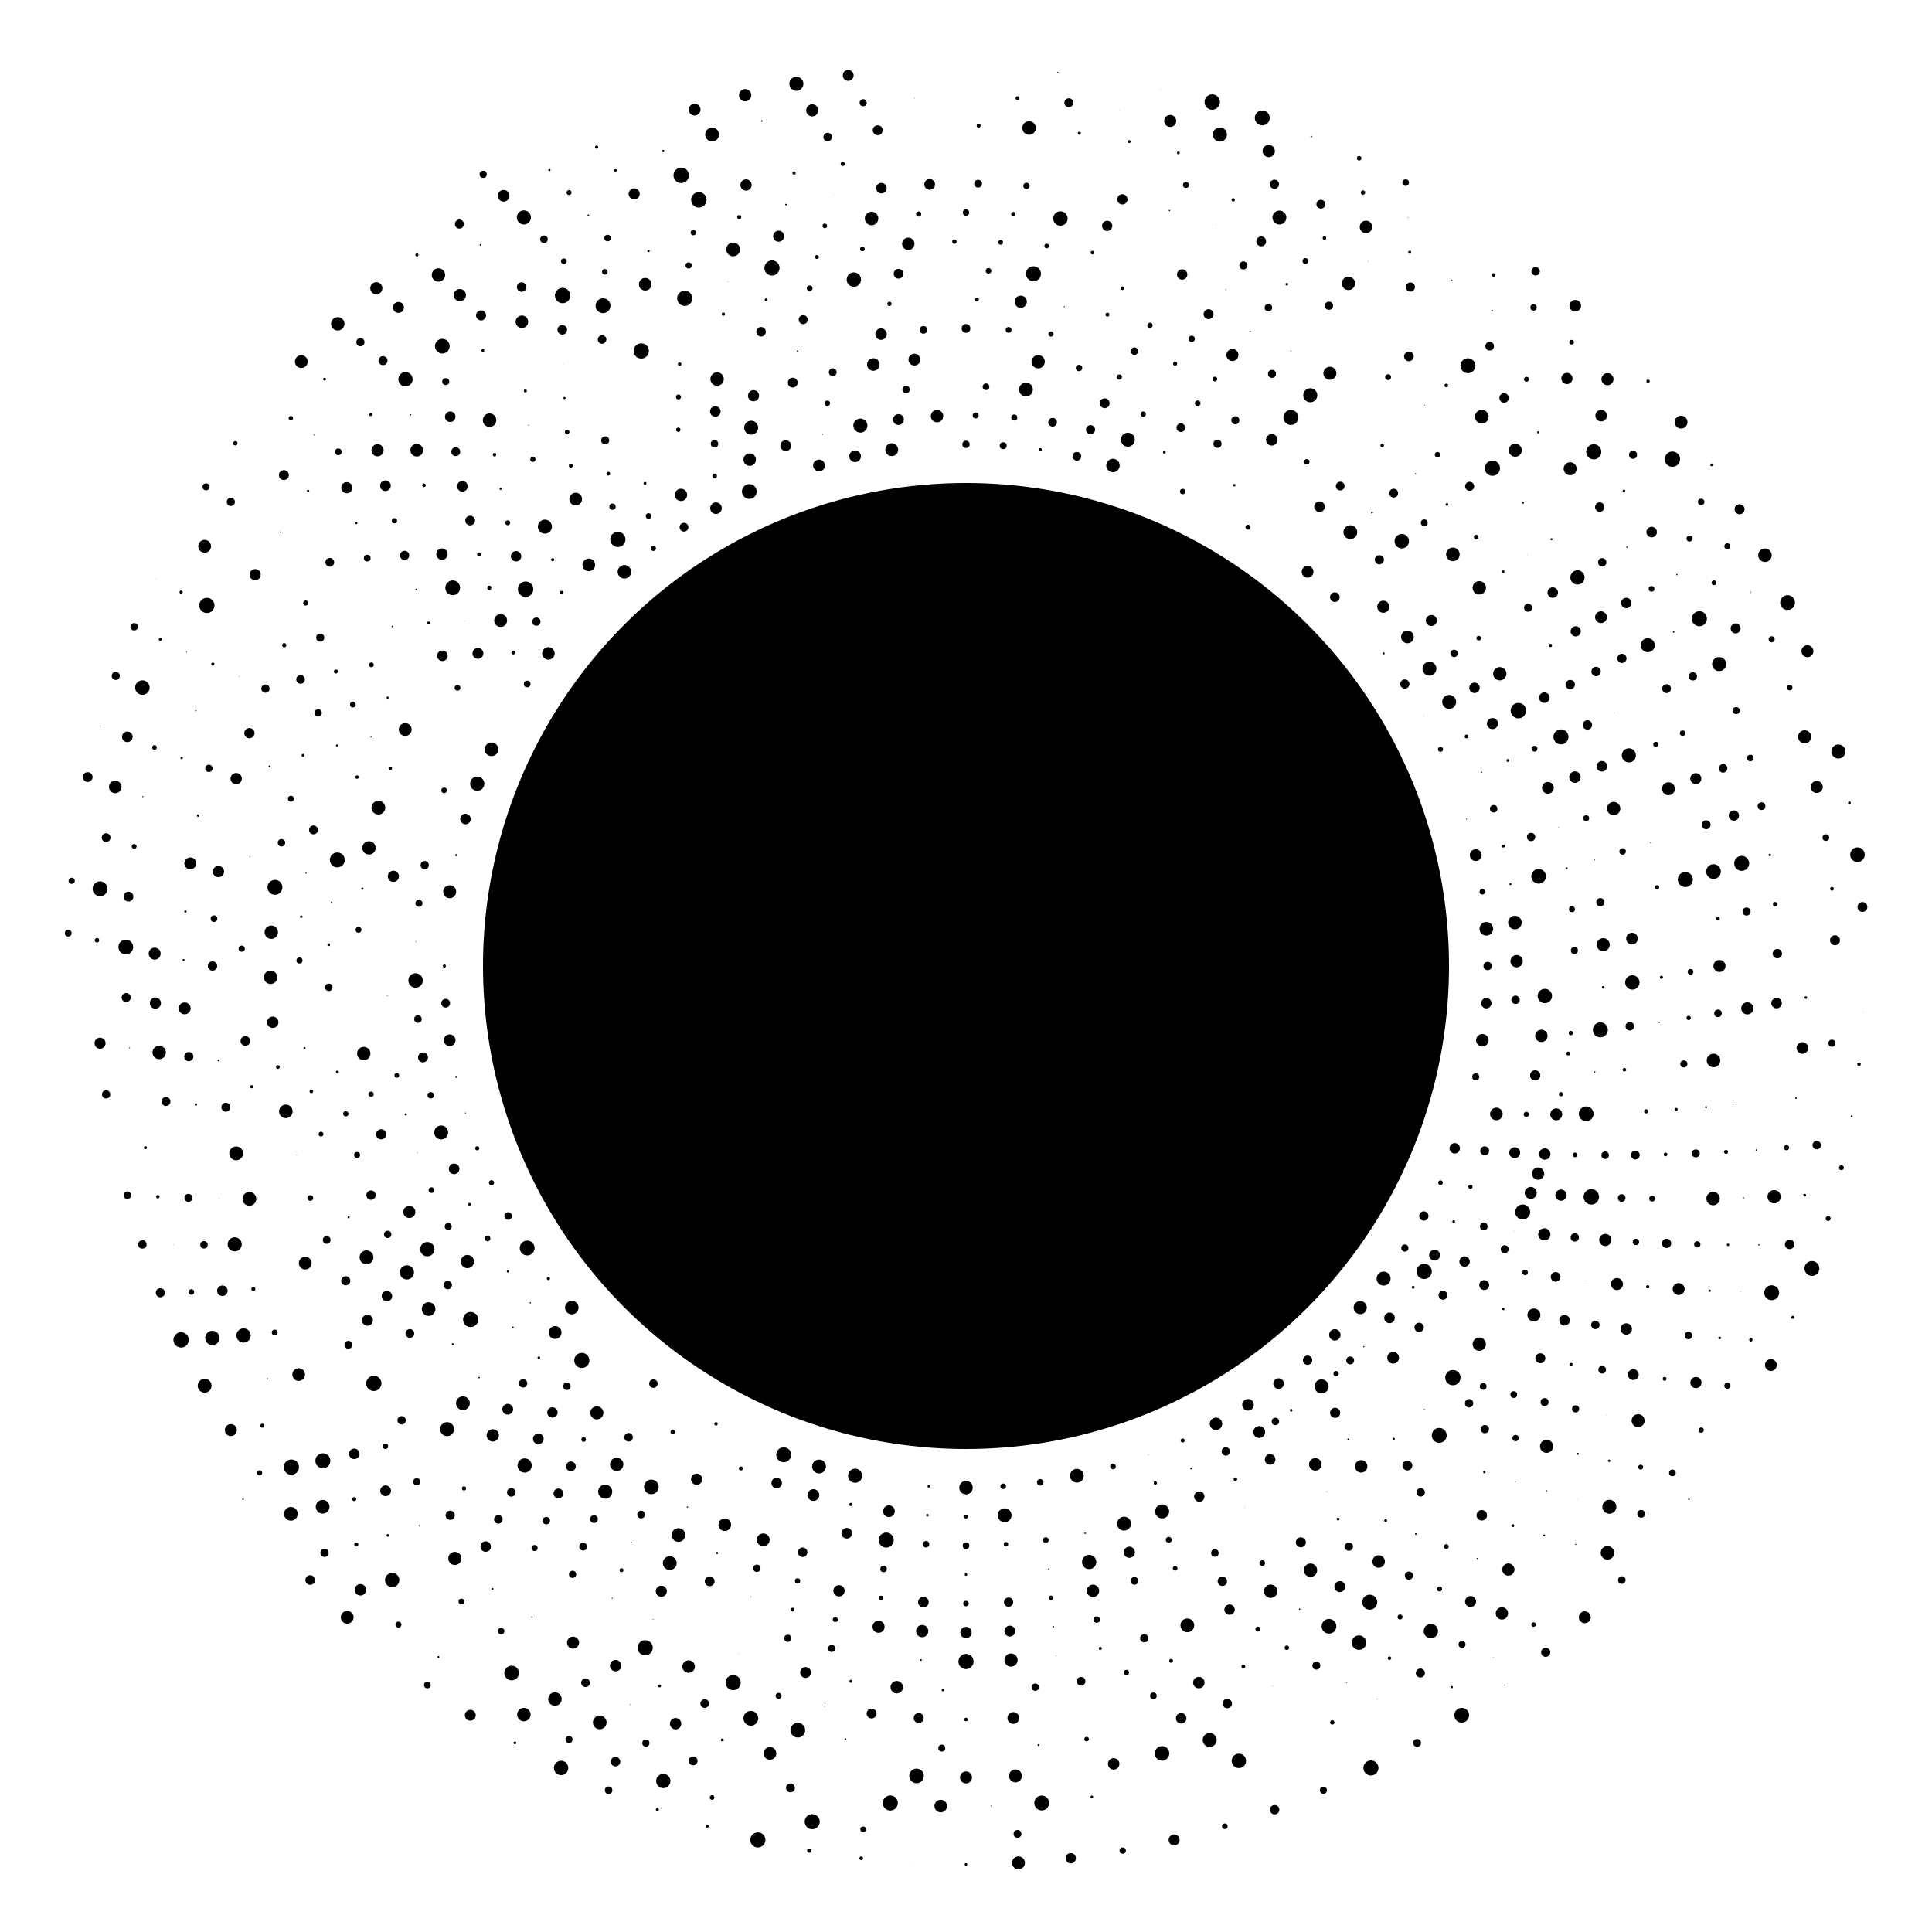 <svg width="100%" height="100%" viewBox="0 0 100 100" version="1.1" xmlns="http://www.w3.org/2000/svg" id="decent-logo-svg">
       <defs>
         <style type="text/css">
           @import url("https://fonts.googleapis.com/css?family=Dosis:400,700")
         </style>
         <style type="text/css">
           #text text {
             font-family: 'Dosis'
           }
         </style>
       </defs>
       <g id="svg-content"><circle cx="50" cy="50" r="25" id="shape"></circle><g textAlign="center" fill="undefined" style="text-anchor: middle; stroke-width: 0;" stroke="rgba(0,0,0,0)" id="halftones"><circle cx="50" cy="77" r="0.35"></circle><circle cx="51.926" cy="76.931" r="0.096"></circle><circle cx="53.843" cy="76.725" r="0.168"></circle><circle cx="59.436" cy="75.298" r="0.016"></circle><circle cx="62.94" cy="73.697" r="0.322"></circle><circle cx="64.597" cy="72.714" r="0.3"></circle><circle cx="66.18" cy="71.615" r="0.275"></circle><circle cx="67.681" cy="70.405" r="0.241"></circle><circle cx="69.092" cy="69.092" r="0.296"></circle><circle cx="70.405" cy="67.681" r="0.341"></circle><circle cx="71.615" cy="66.18" r="0.363"></circle><circle cx="72.714" cy="64.597" r="0.186"></circle><circle cx="73.697" cy="62.94" r="0.241"></circle><circle cx="74.56" cy="61.216" r="0.119"></circle><circle cx="75.298" cy="59.436" r="0.27"></circle><circle cx="76.383" cy="55.739" r="0.183"></circle><circle cx="76.725" cy="53.843" r="0.324"></circle><circle cx="76.931" cy="51.926" r="0.268"></circle><circle cx="77" cy="50" r="0.216"></circle><circle cx="76.931" cy="48.074" r="0.353"></circle><circle cx="76.725" cy="46.157" r="0.144"></circle><circle cx="76.383" cy="44.261" r="0.305"></circle><circle cx="75.906" cy="42.393" r="0.025"></circle><circle cx="74.56" cy="38.784" r="0.131"></circle><circle cx="73.697" cy="37.06" r="0.011"></circle><circle cx="72.714" cy="35.403" r="0.238"></circle><circle cx="71.615" cy="33.82" r="0.056"></circle><circle cx="69.092" cy="30.908" r="0.251"></circle><circle cx="67.681" cy="29.595" r="0.305"></circle><circle cx="64.597" cy="27.286" r="0.129"></circle><circle cx="61.216" cy="25.44" r="0.141"></circle><circle cx="57.607" cy="24.094" r="0.348"></circle><circle cx="55.739" cy="23.617" r="0.226"></circle><circle cx="53.843" cy="23.275" r="0.081"></circle><circle cx="51.926" cy="23.069" r="0.18"></circle><circle cx="50" cy="23" r="0.189"></circle><circle cx="46.157" cy="23.275" r="0.332"></circle><circle cx="44.261" cy="23.617" r="0.302"></circle><circle cx="42.393" cy="24.094" r="0.306"></circle><circle cx="38.784" cy="25.44" r="0.382"></circle><circle cx="37.06" cy="26.303" r="0.3"></circle><circle cx="35.403" cy="27.286" r="0.228"></circle><circle cx="33.82" cy="28.385" r="0.132"></circle><circle cx="32.319" cy="29.595" r="0.35"></circle><circle cx="28.385" cy="33.82" r="0.323"></circle><circle cx="27.286" cy="35.403" r="0.173"></circle><circle cx="25.44" cy="38.784" r="0.353"></circle><circle cx="24.702" cy="40.564" r="0.368"></circle><circle cx="24.094" cy="42.393" r="0.271"></circle><circle cx="23.617" cy="44.261" r="0.056"></circle><circle cx="23.275" cy="46.157" r="0.336"></circle><circle cx="23" cy="50" r="0.079"></circle><circle cx="23.069" cy="51.926" r="0.227"></circle><circle cx="23.275" cy="53.843" r="0.302"></circle><circle cx="23.617" cy="55.739" r="0.052"></circle><circle cx="24.094" cy="57.607" r="0.027"></circle><circle cx="24.702" cy="59.436" r="0.107"></circle><circle cx="25.44" cy="61.216" r="0.132"></circle><circle cx="26.303" cy="62.94" r="0.195"></circle><circle cx="27.286" cy="64.597" r="0.385"></circle><circle cx="28.385" cy="66.18" r="0.082"></circle><circle cx="29.595" cy="67.681" r="0.35"></circle><circle cx="30.908" cy="69.092" r="0.007"></circle><circle cx="33.82" cy="71.615" r="0.22"></circle><circle cx="37.06" cy="73.697" r="0.087"></circle><circle cx="40.564" cy="75.298" r="0.386"></circle><circle cx="42.393" cy="75.906" r="0.358"></circle><circle cx="44.261" cy="76.383" r="0.366"></circle><circle cx="48.074" cy="76.931" r="0.066"></circle><circle cx="50" cy="77" r="0.035"></circle><circle cx="51.926" cy="76.931" r="0.144"></circle><circle cx="53.843" cy="76.725" r="0.064"></circle><circle cx="55.739" cy="76.383" r="0.356"></circle><circle cx="57.607" cy="75.906" r="0.144"></circle><circle cx="61.216" cy="74.56" r="0.105"></circle><circle cx="62.94" cy="73.697" r="0.072"></circle><circle cx="64.597" cy="72.714" r="0.037"></circle><circle cx="66.015" cy="73.575" r="0.192"></circle><circle cx="67.629" cy="72.393" r="0.004"></circle><circle cx="69.157" cy="71.101" r="0.137"></circle><circle cx="70.59" cy="69.706" r="0.032"></circle><circle cx="71.921" cy="68.213" r="0.275"></circle><circle cx="73.145" cy="66.63" r="0.073"></circle><circle cx="74.254" cy="64.966" r="0.28"></circle><circle cx="75.244" cy="63.228" r="0.072"></circle><circle cx="76.11" cy="61.424" r="0.111"></circle><circle cx="76.847" cy="59.565" r="0.231"></circle><circle cx="77.452" cy="57.658" r="0.326"></circle><circle cx="78.446" cy="51.75" r="0.217"></circle><circle cx="78.499" cy="49.75" r="0.32"></circle><circle cx="78.411" cy="47.751" r="0.352"></circle><circle cx="78.183" cy="45.764" r="0.049"></circle><circle cx="77.817" cy="43.798" r="0.073"></circle><circle cx="77.313" cy="41.862" r="0.192"></circle><circle cx="76.675" cy="39.966" r="0.038"></circle><circle cx="75.906" cy="38.119" r="0.097"></circle><circle cx="75.008" cy="36.331" r="0.361"></circle><circle cx="73.988" cy="34.611" r="0.36"></circle><circle cx="72.849" cy="32.966" r="0.329"></circle><circle cx="71.598" cy="31.405" r="0.313"></circle><circle cx="63.888" cy="25.113" r="0.064"></circle><circle cx="60.268" cy="23.414" r="0.071"></circle><circle cx="58.378" cy="22.759" r="0.361"></circle><circle cx="56.446" cy="22.239" r="0.236"></circle><circle cx="54.483" cy="21.855" r="0.226"></circle><circle cx="52.498" cy="21.61" r="0.157"></circle><circle cx="50.5" cy="21.504" r="0.154"></circle><circle cx="48.5" cy="21.539" r="0.321"></circle><circle cx="46.507" cy="21.715" r="0.281"></circle><circle cx="44.532" cy="22.029" r="0.365"></circle><circle cx="42.583" cy="22.482" r="0.023"></circle><circle cx="40.671" cy="23.07" r="0.281"></circle><circle cx="38.805" cy="23.791" r="0.323"></circle><circle cx="36.994" cy="24.64" r="0.118"></circle><circle cx="35.248" cy="25.615" r="0.319"></circle><circle cx="33.573" cy="26.71" r="0.149"></circle><circle cx="31.98" cy="27.92" r="0.393"></circle><circle cx="30.476" cy="29.238" r="0.328"></circle><circle cx="29.068" cy="30.659" r="0.079"></circle><circle cx="27.762" cy="32.175" r="0.213"></circle><circle cx="26.567" cy="33.779" r="0.096"></circle><circle cx="25.487" cy="35.462" r="0.001"></circle><circle cx="22.989" cy="40.908" r="0.145"></circle><circle cx="21.983" cy="44.778" r="0.213"></circle><circle cx="21.685" cy="46.756" r="0.181"></circle><circle cx="21.527" cy="48.75" r="0.02"></circle><circle cx="21.51" cy="50.75" r="0.374"></circle><circle cx="21.633" cy="52.747" r="0.195"></circle><circle cx="21.895" cy="54.73" r="0.258"></circle><circle cx="22.296" cy="56.69" r="0.165"></circle><circle cx="22.834" cy="58.616" r="0.361"></circle><circle cx="23.505" cy="60.501" r="0.275"></circle><circle cx="24.307" cy="62.333" r="0.071"></circle><circle cx="25.235" cy="64.105" r="0.145"></circle><circle cx="26.286" cy="65.808" r="0.057"></circle><circle cx="27.453" cy="67.432" r="0.033"></circle><circle cx="28.731" cy="68.971" r="0.332"></circle><circle cx="30.114" cy="70.416" r="0.392"></circle><circle cx="34.822" cy="74.122" r="0.117"></circle><circle cx="36.551" cy="75.127" r="0.005"></circle><circle cx="38.347" cy="76.009" r="0.105"></circle><circle cx="40.2" cy="76.762" r="0.271"></circle><circle cx="42.102" cy="77.384" r="0.304"></circle><circle cx="44.042" cy="77.87" r="0.083"></circle><circle cx="46.012" cy="78.22" r="0.304"></circle><circle cx="48.001" cy="78.43" r="0.065"></circle><circle cx="50" cy="78.5" r="0.102"></circle><circle cx="51.999" cy="78.43" r="0.359"></circle><circle cx="59.8" cy="76.762" r="0.086"></circle><circle cx="61.653" cy="76.009" r="0.046"></circle><circle cx="63.449" cy="75.127" r="0.217"></circle><circle cx="65.178" cy="74.122" r="0.307"></circle><circle cx="66.833" cy="72.998" r="0.068"></circle><circle cx="68.404" cy="71.761" r="0.365"></circle><circle cx="69.886" cy="70.416" r="0.203"></circle><circle cx="73.714" cy="65.808" r="0.395"></circle><circle cx="74.69" cy="67.042" r="0.231"></circle><circle cx="75.806" cy="65.298" r="0.21"></circle><circle cx="76.8" cy="63.481" r="0.198"></circle><circle cx="78.401" cy="59.664" r="0.127"></circle><circle cx="79" cy="57.681" r="0.134"></circle><circle cx="79.461" cy="55.662" r="0.262"></circle><circle cx="79.781" cy="53.616" r="0.321"></circle><circle cx="79.96" cy="51.553" r="0.373"></circle><circle cx="79.639" cy="45.358" r="0.38"></circle><circle cx="79.248" cy="43.324" r="0.214"></circle><circle cx="78.05" cy="39.362" r="0.073"></circle><circle cx="77.25" cy="37.452" r="0.287"></circle><circle cx="76.319" cy="35.602" r="0.27"></circle><circle cx="75.263" cy="33.82" r="0.19"></circle><circle cx="74.087" cy="32.116" r="0.286"></circle><circle cx="71.395" cy="28.971" r="0.238"></circle><circle cx="69.894" cy="27.545" r="0.358"></circle><circle cx="68.297" cy="26.226" r="0.275"></circle><circle cx="63.017" cy="22.971" r="0.21"></circle><circle cx="61.121" cy="22.137" r="0.225"></circle><circle cx="59.172" cy="21.436" r="0.138"></circle><circle cx="57.179" cy="20.872" r="0.255"></circle><circle cx="53.102" cy="20.161" r="0.359"></circle><circle cx="51.035" cy="20.018" r="0.173"></circle><circle cx="46.898" cy="20.161" r="0.19"></circle><circle cx="42.821" cy="20.872" r="0.142"></circle><circle cx="38.879" cy="22.137" r="0.361"></circle><circle cx="36.983" cy="22.971" r="0.193"></circle><circle cx="33.387" cy="25.02" r="0.076"></circle><circle cx="31.703" cy="26.226" r="0.164"></circle><circle cx="28.605" cy="28.971" r="0.08"></circle><circle cx="27.205" cy="30.497" r="0.399"></circle><circle cx="25.913" cy="32.116" r="0.334"></circle><circle cx="24.737" cy="33.82" r="0.281"></circle><circle cx="23.681" cy="35.602" r="0.148"></circle><circle cx="20.361" cy="45.358" r="0.29"></circle><circle cx="20.04" cy="51.553" r="0.02"></circle><circle cx="20.539" cy="55.662" r="0.122"></circle><circle cx="21" cy="57.681" r="0.058"></circle><circle cx="21.599" cy="59.664" r="0.017"></circle><circle cx="22.333" cy="61.6" r="0.148"></circle><circle cx="23.2" cy="63.481" r="0.181"></circle><circle cx="24.194" cy="65.298" r="0.343"></circle><circle cx="26.545" cy="68.705" r="0.045"></circle><circle cx="27.891" cy="70.278" r="0.069"></circle><circle cx="29.343" cy="71.755" r="0.192"></circle><circle cx="30.893" cy="73.129" r="0.339"></circle><circle cx="32.534" cy="74.392" r="0.222"></circle><circle cx="36.058" cy="76.564" r="0.289"></circle><circle cx="43.83" cy="79.359" r="0.276"></circle><circle cx="45.87" cy="79.714" r="0.39"></circle><circle cx="47.93" cy="79.929" r="0.167"></circle><circle cx="50" cy="80" r="0.172"></circle><circle cx="52.07" cy="79.929" r="0.116"></circle><circle cx="54.13" cy="79.714" r="0.147"></circle><circle cx="56.17" cy="79.359" r="0.038"></circle><circle cx="58.181" cy="78.863" r="0.359"></circle><circle cx="60.152" cy="78.23" r="0.364"></circle><circle cx="62.076" cy="77.462" r="0.267"></circle><circle cx="63.942" cy="76.564" r="0.093"></circle><circle cx="65.741" cy="75.539" r="0.275"></circle><circle cx="69.107" cy="73.129" r="0.263"></circle><circle cx="72.109" cy="70.278" r="0.304"></circle><circle cx="73.455" cy="68.705" r="0.242"></circle><circle cx="74.69" cy="67.042" r="0.163"></circle><circle cx="75.806" cy="65.298" r="0.27"></circle><circle cx="78.401" cy="59.664" r="0.282"></circle><circle cx="79.461" cy="55.662" r="0.252"></circle><circle cx="78.364" cy="63.702" r="0.009"></circle><circle cx="79.229" cy="61.745" r="0.311"></circle><circle cx="79.958" cy="59.734" r="0.294"></circle><circle cx="80.55" cy="57.678" r="0.309"></circle><circle cx="81.308" cy="53.47" r="0.113"></circle><circle cx="81.49" cy="49.198" r="0.182"></circle><circle cx="81.363" cy="47.062" r="0.155"></circle><circle cx="81.091" cy="44.94" r="0.047"></circle><circle cx="80.676" cy="42.842" r="0.023"></circle><circle cx="80.119" cy="40.776" r="0.305"></circle><circle cx="79.424" cy="38.753" r="0.15"></circle><circle cx="78.592" cy="36.782" r="0.4"></circle><circle cx="77.629" cy="34.872" r="0.344"></circle><circle cx="76.539" cy="33.031" r="0.12"></circle><circle cx="72.556" cy="28.012" r="0.373"></circle><circle cx="71.011" cy="26.531" r="0.049"></circle><circle cx="69.37" cy="25.159" r="0.226"></circle><circle cx="67.639" cy="23.902" r="0.14"></circle><circle cx="65.827" cy="22.765" r="0.299"></circle><circle cx="63.942" cy="21.753" r="0.207"></circle><circle cx="61.993" cy="20.872" r="0.145"></circle><circle cx="57.937" cy="19.516" r="0.134"></circle><circle cx="55.85" cy="19.048" r="0.167"></circle><circle cx="53.736" cy="18.722" r="0.344"></circle><circle cx="47.329" cy="18.613" r="0.306"></circle><circle cx="45.204" cy="18.867" r="0.325"></circle><circle cx="43.102" cy="19.264" r="0.2"></circle><circle cx="41.032" cy="19.804" r="0.254"></circle><circle cx="39.003" cy="20.482" r="0.289"></circle><circle cx="37.025" cy="21.296" r="0.273"></circle><circle cx="35.107" cy="22.243" r="0.113"></circle><circle cx="31.485" cy="24.516" r="0.098"></circle><circle cx="29.798" cy="25.831" r="0.33"></circle><circle cx="28.204" cy="27.258" r="0.364"></circle><circle cx="26.711" cy="28.79" r="0.27"></circle><circle cx="25.325" cy="30.42" r="0.107"></circle><circle cx="24.053" cy="32.14" r="0.014"></circle><circle cx="22.9" cy="33.942" r="0.273"></circle><circle cx="21.873" cy="35.819" r="0.004"></circle><circle cx="20.975" cy="37.76" r="0.333"></circle><circle cx="20.211" cy="39.759" r="0.084"></circle><circle cx="19.585" cy="41.804" r="0.357"></circle><circle cx="19.099" cy="43.887" r="0.345"></circle><circle cx="18.755" cy="45.999" r="0.058"></circle><circle cx="18.556" cy="48.129" r="0.151"></circle><circle cx="18.592" cy="52.405" r="0.005"></circle><circle cx="18.828" cy="54.531" r="0.346"></circle><circle cx="19.207" cy="56.636" r="0.137"></circle><circle cx="19.728" cy="58.711" r="0.264"></circle><circle cx="21.187" cy="62.731" r="0.313"></circle><circle cx="22.118" cy="64.657" r="0.371"></circle><circle cx="23.177" cy="66.516" r="0.217"></circle><circle cx="24.36" cy="68.298" r="0.392"></circle><circle cx="27.074" cy="71.602" r="0.217"></circle><circle cx="28.593" cy="73.108" r="0.269"></circle><circle cx="30.211" cy="74.508" r="0.122"></circle><circle cx="31.92" cy="75.795" r="0.345"></circle><circle cx="33.713" cy="76.962" r="0.379"></circle><circle cx="35.58" cy="78.006" r="0.034"></circle><circle cx="37.514" cy="78.92" r="0.327"></circle><circle cx="39.506" cy="79.701" r="0.332"></circle><circle cx="41.546" cy="80.344" r="0.245"></circle><circle cx="43.625" cy="80.848" r="0.004"></circle><circle cx="45.734" cy="81.21" r="0.169"></circle><circle cx="50" cy="81.5" r="0.066"></circle><circle cx="54.266" cy="81.21" r="0.027"></circle><circle cx="56.375" cy="80.848" r="0.37"></circle><circle cx="58.454" cy="80.344" r="0.288"></circle><circle cx="60.494" cy="79.701" r="0.152"></circle><circle cx="64.42" cy="78.006" r="0.012"></circle><circle cx="68.08" cy="75.795" r="0.324"></circle><circle cx="69.789" cy="74.508" r="0.05"></circle><circle cx="76.823" cy="66.516" r="0.257"></circle><circle cx="77.882" cy="64.657" r="0.203"></circle><circle cx="78.813" cy="62.731" r="0.388"></circle><circle cx="79.61" cy="60.746" r="0.319"></circle><circle cx="80.793" cy="56.636" r="0.108"></circle><circle cx="81.172" cy="54.531" r="0.099"></circle><circle cx="78.939" cy="65.859" r="0.14"></circle><circle cx="79.934" cy="63.891" r="0.316"></circle><circle cx="80.795" cy="61.86" r="0.291"></circle><circle cx="81.518" cy="59.777" r="0.121"></circle><circle cx="82.101" cy="57.65" r="0.381"></circle><circle cx="82.54" cy="55.489" r="0.036"></circle><circle cx="82.834" cy="53.303" r="0.388"></circle><circle cx="82.982" cy="51.103" r="0.07"></circle><circle cx="82.982" cy="48.897" r="0.338"></circle><circle cx="82.834" cy="46.697" r="0.212"></circle><circle cx="82.54" cy="44.511" r="0.022"></circle><circle cx="82.101" cy="42.35" r="0.155"></circle><circle cx="81.518" cy="40.223" r="0.297"></circle><circle cx="80.795" cy="38.14" r="0.388"></circle><circle cx="79.934" cy="36.109" r="0.273"></circle><circle cx="76.567" cy="30.425" r="0.347"></circle><circle cx="75.201" cy="28.694" r="0.352"></circle><circle cx="73.721" cy="27.059" r="0.177"></circle><circle cx="72.136" cy="25.525" r="0.229"></circle><circle cx="66.817" cy="21.607" r="0.388"></circle><circle cx="62.883" cy="19.619" r="0.123"></circle><circle cx="60.825" cy="18.826" r="0.104"></circle><circle cx="58.718" cy="18.173" r="0.191"></circle><circle cx="54.398" cy="17.294" r="0.132"></circle><circle cx="52.204" cy="17.074" r="0.15"></circle><circle cx="50" cy="17" r="0.227"></circle><circle cx="47.796" cy="17.074" r="0.198"></circle><circle cx="45.602" cy="17.294" r="0.298"></circle><circle cx="43.427" cy="17.661" r="0.007"></circle><circle cx="41.282" cy="18.173" r="0.04"></circle><circle cx="37.117" cy="19.619" r="0.347"></circle><circle cx="35.117" cy="20.547" r="0.128"></circle><circle cx="31.324" cy="22.793" r="0.207"></circle><circle cx="29.548" cy="24.102" r="0.104"></circle><circle cx="26.279" cy="27.059" r="0.126"></circle><circle cx="24.799" cy="28.694" r="0.103"></circle><circle cx="23.433" cy="30.425" r="0.383"></circle><circle cx="22.185" cy="32.243" r="0.076"></circle><circle cx="21.061" cy="34.141" r="0.001"></circle><circle cx="20.066" cy="36.109" r="0.057"></circle><circle cx="19.205" cy="38.14" r="0.03"></circle><circle cx="18.482" cy="40.223" r="0.089"></circle><circle cx="17.46" cy="44.511" r="0.386"></circle><circle cx="17.166" cy="46.697" r="0.038"></circle><circle cx="17.018" cy="48.897" r="0.071"></circle><circle cx="17.018" cy="51.103" r="0.192"></circle><circle cx="17.46" cy="55.489" r="0.077"></circle><circle cx="17.899" cy="57.65" r="0.137"></circle><circle cx="18.482" cy="59.777" r="0.154"></circle><circle cx="19.205" cy="61.86" r="0.242"></circle><circle cx="20.066" cy="63.891" r="0.189"></circle><circle cx="21.061" cy="65.859" r="0.368"></circle><circle cx="22.185" cy="67.757" r="0.354"></circle><circle cx="23.433" cy="69.575" r="0.05"></circle><circle cx="24.799" cy="71.306" r="0.038"></circle><circle cx="26.279" cy="72.941" r="0.279"></circle><circle cx="27.864" cy="74.475" r="0.277"></circle><circle cx="29.548" cy="75.898" r="0.253"></circle><circle cx="31.324" cy="77.207" r="0.365"></circle><circle cx="33.183" cy="78.393" r="0.199"></circle><circle cx="35.117" cy="79.453" r="0.354"></circle><circle cx="37.117" cy="80.381" r="0.056"></circle><circle cx="39.175" cy="81.174" r="0.19"></circle><circle cx="41.282" cy="81.827" r="0.138"></circle><circle cx="43.427" cy="82.339" r="0.293"></circle><circle cx="45.602" cy="82.706" r="0.112"></circle><circle cx="47.796" cy="82.926" r="0.275"></circle><circle cx="50" cy="83" r="0.143"></circle><circle cx="52.204" cy="82.926" r="0.24"></circle><circle cx="54.398" cy="82.706" r="0.119"></circle><circle cx="56.573" cy="82.339" r="0.32"></circle><circle cx="58.718" cy="81.827" r="0.198"></circle><circle cx="60.825" cy="81.174" r="0.12"></circle><circle cx="62.883" cy="80.381" r="0.195"></circle><circle cx="68.676" cy="77.207" r="0.018"></circle><circle cx="70.452" cy="75.898" r="0.323"></circle><circle cx="72.136" cy="74.475" r="0.058"></circle><circle cx="73.721" cy="72.941" r="0.021"></circle><circle cx="75.201" cy="71.306" r="0.397"></circle><circle cx="76.567" cy="69.575" r="0.344"></circle><circle cx="77.815" cy="67.757" r="0.057"></circle><circle cx="78.939" cy="65.859" r="0.112"></circle><circle cx="79.934" cy="63.891" r="0.124"></circle><circle cx="81.518" cy="59.777" r="0.049"></circle><circle cx="76.77" cy="71.763" r="0.174"></circle><circle cx="79.394" cy="68.062" r="0.336"></circle><circle cx="80.518" cy="66.091" r="0.251"></circle><circle cx="81.51" cy="64.05" r="0.214"></circle><circle cx="82.365" cy="61.948" r="0.4"></circle><circle cx="83.081" cy="59.794" r="0.193"></circle><circle cx="84.08" cy="55.369" r="0.091"></circle><circle cx="84.359" cy="53.117" r="0.222"></circle><circle cx="84.49" cy="50.851" r="0.372"></circle><circle cx="84.471" cy="48.582" r="0.303"></circle><circle cx="83.987" cy="44.071" r="0.167"></circle><circle cx="83.523" cy="41.85" r="0.345"></circle><circle cx="82.915" cy="39.663" r="0.272"></circle><circle cx="82.164" cy="37.522" r="0.243"></circle><circle cx="81.274" cy="35.434" r="0.243"></circle><circle cx="80.249" cy="33.409" r="0.086"></circle><circle cx="79.093" cy="31.457" r="0.207"></circle><circle cx="77.811" cy="29.584" r="0.061"></circle><circle cx="76.408" cy="27.8" r="0.118"></circle><circle cx="74.892" cy="26.112" r="0.069"></circle><circle cx="73.267" cy="24.527" r="0.03"></circle><circle cx="71.542" cy="23.052" r="0.092"></circle><circle cx="67.82" cy="20.459" r="0.364"></circle><circle cx="65.839" cy="19.351" r="0.207"></circle><circle cx="63.79" cy="18.376" r="0.312"></circle><circle cx="61.681" cy="17.538" r="0.163"></circle><circle cx="59.522" cy="16.84" r="0.136"></circle><circle cx="57.321" cy="16.286" r="0.101"></circle><circle cx="55.089" cy="15.877" r="0.029"></circle><circle cx="52.834" cy="15.617" r="0.316"></circle><circle cx="50.567" cy="15.505" r="0.1"></circle><circle cx="46.037" cy="15.728" r="0.111"></circle><circle cx="41.574" cy="16.545" r="0.233"></circle><circle cx="39.393" cy="17.171" r="0.247"></circle><circle cx="35.177" cy="18.847" r="0.09"></circle><circle cx="31.218" cy="21.061" r="0.002"></circle><circle cx="29.356" cy="22.358" r="0.118"></circle><circle cx="27.583" cy="23.775" r="0.135"></circle><circle cx="25.908" cy="25.306" r="0.052"></circle><circle cx="24.336" cy="26.943" r="0.252"></circle><circle cx="22.876" cy="28.68" r="0.294"></circle><circle cx="21.533" cy="30.51" r="0.036"></circle><circle cx="20.313" cy="32.423" r="0.042"></circle><circle cx="19.222" cy="34.413" r="0.124"></circle><circle cx="18.264" cy="36.47" r="0.148"></circle><circle cx="17.443" cy="38.586" r="0.054"></circle><circle cx="16.227" cy="42.957" r="0.23"></circle><circle cx="15.837" cy="45.192" r="0.031"></circle><circle cx="15.594" cy="47.449" r="0.068"></circle><circle cx="15.501" cy="49.716" r="0.157"></circle><circle cx="15.762" cy="54.245" r="0.052"></circle><circle cx="16.115" cy="56.487" r="0.093"></circle><circle cx="16.615" cy="58.701" r="0.125"></circle><circle cx="17.259" cy="60.877" r="0.001"></circle><circle cx="18.045" cy="63.006" r="0.053"></circle><circle cx="18.97" cy="65.078" r="0.358"></circle><circle cx="20.028" cy="67.086" r="0.271"></circle><circle cx="21.216" cy="69.019" r="0.227"></circle><circle cx="22.529" cy="70.871" r="0.004"></circle><circle cx="23.96" cy="72.632" r="0.357"></circle><circle cx="25.505" cy="74.295" r="0.319"></circle><circle cx="27.155" cy="75.853" r="0.368"></circle><circle cx="28.904" cy="77.299" r="0.253"></circle><circle cx="30.744" cy="78.626" r="0.2"></circle><circle cx="32.668" cy="79.83" r="0.03"></circle><circle cx="34.667" cy="80.905" r="0.358"></circle><circle cx="36.732" cy="81.847" r="0.253"></circle><circle cx="38.854" cy="82.65" r="0.018"></circle><circle cx="41.025" cy="83.312" r="0.096"></circle><circle cx="43.235" cy="83.83" r="0.129"></circle><circle cx="45.473" cy="84.202" r="0.313"></circle><circle cx="47.732" cy="84.425" r="0.317"></circle><circle cx="50" cy="84.5" r="0.294"></circle><circle cx="52.268" cy="84.425" r="0.282"></circle><circle cx="54.527" cy="84.202" r="0.034"></circle><circle cx="56.765" cy="83.83" r="0.167"></circle><circle cx="63.268" cy="81.847" r="0.243"></circle><circle cx="65.333" cy="80.905" r="0.145"></circle><circle cx="67.332" cy="79.83" r="0.26"></circle><circle cx="69.256" cy="78.626" r="0.072"></circle><circle cx="72.845" cy="75.853" r="0.256"></circle><circle cx="74.495" cy="74.295" r="0.387"></circle><circle cx="76.04" cy="72.632" r="0.217"></circle><circle cx="63.642" cy="83.315" r="0.267"></circle><circle cx="65.77" cy="82.362" r="0.347"></circle><circle cx="67.831" cy="81.274" r="0.347"></circle><circle cx="69.818" cy="80.054" r="0.212"></circle><circle cx="71.722" cy="78.708" r="0.074"></circle><circle cx="73.535" cy="77.242" r="0.219"></circle><circle cx="76.857" cy="73.973" r="0.212"></circle><circle cx="78.352" cy="72.184" r="0.175"></circle><circle cx="79.729" cy="70.302" r="0.257"></circle><circle cx="80.981" cy="68.336" r="0.275"></circle><circle cx="82.103" cy="66.292" r="0.012"></circle><circle cx="83.09" cy="64.18" r="0.315"></circle><circle cx="83.938" cy="62.008" r="0.196"></circle><circle cx="84.644" cy="59.786" r="0.228"></circle><circle cx="85.205" cy="57.523" r="0.107"></circle><circle cx="85.882" cy="52.912" r="0.032"></circle><circle cx="85.995" cy="50.583" r="0.079"></circle><circle cx="85.769" cy="45.928" r="0.111"></circle><circle cx="85.43" cy="43.621" r="0.021"></circle><circle cx="84.309" cy="39.097" r="0.366"></circle><circle cx="83.532" cy="36.899" r="0.014"></circle><circle cx="82.613" cy="34.756" r="0.243"></circle><circle cx="81.558" cy="32.677" r="0.265"></circle><circle cx="80.371" cy="30.671" r="0.272"></circle><circle cx="79.056" cy="28.746" r="0.011"></circle><circle cx="76.067" cy="25.17" r="0.234"></circle><circle cx="74.405" cy="23.535" r="0.141"></circle><circle cx="72.64" cy="22.011" r="0.002"></circle><circle cx="68.835" cy="19.32" r="0.337"></circle><circle cx="66.809" cy="18.165" r="0.023"></circle><circle cx="64.713" cy="17.144" r="0.026"></circle><circle cx="62.556" cy="16.261" r="0.258"></circle><circle cx="58.092" cy="14.921" r="0.092"></circle><circle cx="53.492" cy="14.17" r="0.388"></circle><circle cx="51.166" cy="14.019" r="0.146"></circle><circle cx="46.508" cy="14.17" r="0.251"></circle><circle cx="44.196" cy="14.471" r="0.372"></circle><circle cx="41.908" cy="14.921" r="0.146"></circle><circle cx="39.654" cy="15.519" r="0.073"></circle><circle cx="37.444" cy="16.261" r="0.083"></circle><circle cx="33.191" cy="18.165" r="0.395"></circle><circle cx="29.219" cy="20.604" r="0.057"></circle><circle cx="27.36" cy="22.011" r="0.022"></circle><circle cx="25.595" cy="23.535" r="0.088"></circle><circle cx="23.933" cy="25.17" r="0.275"></circle><circle cx="20.944" cy="28.746" r="0.239"></circle><circle cx="19.629" cy="30.671" r="0.002"></circle><circle cx="17.387" cy="34.756" r="0.105"></circle><circle cx="16.468" cy="36.899" r="0.189"></circle><circle cx="15.691" cy="39.097" r="0.079"></circle><circle cx="15.057" cy="41.341" r="0.153"></circle><circle cx="14.57" cy="43.621" r="0.192"></circle><circle cx="14.231" cy="45.928" r="0.386"></circle><circle cx="14.042" cy="48.252" r="0.347"></circle><circle cx="14.005" cy="50.583" r="0.347"></circle><circle cx="14.118" cy="52.912" r="0.294"></circle><circle cx="14.382" cy="55.228" r="0.097"></circle><circle cx="14.795" cy="57.523" r="0.351"></circle><circle cx="15.356" cy="59.786" r="0.015"></circle><circle cx="16.062" cy="62.008" r="0.147"></circle><circle cx="16.91" cy="64.18" r="0.2"></circle><circle cx="17.897" cy="66.292" r="0.236"></circle><circle cx="19.019" cy="68.336" r="0.284"></circle><circle cx="23.143" cy="73.973" r="0.363"></circle><circle cx="26.465" cy="77.242" r="0.223"></circle><circle cx="28.278" cy="78.708" r="0.192"></circle><circle cx="30.182" cy="80.054" r="0.2"></circle><circle cx="32.169" cy="81.274" r="0.102"></circle><circle cx="34.23" cy="82.362" r="0.288"></circle><circle cx="40.776" cy="84.798" r="0.186"></circle><circle cx="43.048" cy="85.322" r="0.184"></circle><circle cx="47.67" cy="85.925" r="0.044"></circle><circle cx="50" cy="86" r="0.392"></circle><circle cx="52.33" cy="85.925" r="0.341"></circle><circle cx="54.651" cy="85.698" r="0.017"></circle><circle cx="56.952" cy="85.322" r="0.08"></circle><circle cx="59.224" cy="84.798" r="0.21"></circle><circle cx="61.457" cy="84.128" r="0.356"></circle><circle cx="63.642" cy="83.315" r="0.249"></circle><circle cx="41.697" cy="86.569" r="0.281"></circle><circle cx="44.045" cy="87.024" r="0.077"></circle><circle cx="46.417" cy="87.328" r="0.323"></circle><circle cx="48.804" cy="87.481" r="0.063"></circle><circle cx="51.196" cy="87.481" r="0.004"></circle><circle cx="53.583" cy="87.328" r="0.189"></circle><circle cx="55.955" cy="87.024" r="0.226"></circle><circle cx="58.303" cy="86.569" r="0.139"></circle><circle cx="60.617" cy="85.966" r="0.1"></circle><circle cx="62.888" cy="85.216" r="0.005"></circle><circle cx="65.107" cy="84.323" r="0.126"></circle><circle cx="67.264" cy="83.29" r="0.036"></circle><circle cx="69.351" cy="82.122" r="0.284"></circle><circle cx="71.359" cy="80.823" r="0.325"></circle><circle cx="73.281" cy="79.398" r="0.042"></circle><circle cx="76.832" cy="76.197" r="0.062"></circle><circle cx="78.447" cy="74.434" r="0.164"></circle><circle cx="79.947" cy="72.571" r="0.206"></circle><circle cx="81.325" cy="70.616" r="0.075"></circle><circle cx="82.575" cy="68.577" r="0.219"></circle><circle cx="83.693" cy="66.463" r="0.312"></circle><circle cx="84.674" cy="64.282" r="0.164"></circle><circle cx="85.514" cy="62.042" r="0.152"></circle><circle cx="86.209" cy="59.754" r="0.094"></circle><circle cx="86.757" cy="57.426" r="0.082"></circle><circle cx="87.156" cy="55.068" r="0.184"></circle><circle cx="87.403" cy="52.689" r="0.112"></circle><circle cx="87.499" cy="50.299" r="0.147"></circle><circle cx="87.232" cy="45.526" r="0.389"></circle><circle cx="86.36" cy="40.825" r="0.334"></circle><circle cx="85.701" cy="38.526" r="0.131"></circle><circle cx="83.951" cy="34.077" r="0.238"></circle><circle cx="82.867" cy="31.945" r="0.306"></circle><circle cx="81.649" cy="29.886" r="0.369"></circle><circle cx="80.303" cy="27.91" r="0.054"></circle><circle cx="78.833" cy="26.023" r="0.047"></circle><circle cx="77.246" cy="24.234" r="0.394"></circle><circle cx="73.746" cy="20.977" r="0.02"></circle><circle cx="71.848" cy="19.522" r="0.152"></circle><circle cx="65.652" cy="15.923" r="0.194"></circle><circle cx="63.448" cy="14.994" r="0.022"></circle><circle cx="61.189" cy="14.208" r="0.268"></circle><circle cx="58.885" cy="13.568" r="0.005"></circle><circle cx="56.545" cy="13.075" r="0.093"></circle><circle cx="54.177" cy="12.733" r="0.12"></circle><circle cx="51.793" cy="12.543" r="0.123"></circle><circle cx="49.402" cy="12.505" r="0.116"></circle><circle cx="47.013" cy="12.619" r="0.321"></circle><circle cx="44.636" cy="12.886" r="0.121"></circle><circle cx="42.281" cy="13.303" r="0.102"></circle><circle cx="39.958" cy="13.87" r="0.392"></circle><circle cx="37.675" cy="14.583" r="0.015"></circle><circle cx="35.442" cy="15.441" r="0.393"></circle><circle cx="31.164" cy="17.574" r="0.222"></circle><circle cx="29.135" cy="18.841" r="0.009"></circle><circle cx="27.191" cy="20.234" r="0.078"></circle><circle cx="25.34" cy="21.749" r="0.35"></circle><circle cx="23.589" cy="23.378" r="0.23"></circle><circle cx="21.946" cy="25.116" r="0.092"></circle><circle cx="20.417" cy="26.955" r="0.137"></circle><circle cx="19.008" cy="28.887" r="0.174"></circle><circle cx="16.574" cy="33.002" r="0.209"></circle><circle cx="15.558" cy="35.167" r="0.224"></circle><circle cx="13.951" cy="39.67" r="0.049"></circle><circle cx="12.93" cy="44.341" r="0.019"></circle><circle cx="12.511" cy="49.103" r="0.161"></circle><circle cx="12.701" cy="53.88" r="0.251"></circle><circle cx="13.024" cy="56.25" r="0.081"></circle><circle cx="14.12" cy="60.904" r="0.005"></circle><circle cx="15.799" cy="65.38" r="0.33"></circle><circle cx="16.849" cy="67.529" r="0.004"></circle><circle cx="18.034" cy="69.606" r="0.203"></circle><circle cx="19.349" cy="71.604" r="0.395"></circle><circle cx="20.788" cy="73.514" r="0.215"></circle><circle cx="24.017" cy="77.04" r="0.109"></circle><circle cx="25.794" cy="78.641" r="0.222"></circle><circle cx="27.669" cy="80.126" r="0.157"></circle><circle cx="29.635" cy="81.488" r="0.187"></circle><circle cx="31.683" cy="82.722" r="0.029"></circle><circle cx="33.806" cy="83.823" r="0.018"></circle><circle cx="38.241" cy="85.609" r="0.011"></circle><circle cx="19.95" cy="74.86" r="0.141"></circle><circle cx="21.57" cy="76.697" r="0.186"></circle><circle cx="23.303" cy="78.43" r="0.239"></circle><circle cx="25.14" cy="80.05" r="0.272"></circle><circle cx="27.076" cy="81.552" r="0"></circle><circle cx="33.395" cy="85.288" r="0.393"></circle><circle cx="35.643" cy="86.261" r="0.324"></circle><circle cx="37.948" cy="87.091" r="0.393"></circle><circle cx="40.301" cy="87.775" r="0.152"></circle><circle cx="42.692" cy="88.309" r="0.028"></circle><circle cx="45.112" cy="88.692" r="0.255"></circle><circle cx="47.551" cy="88.923" r="0.259"></circle><circle cx="50" cy="89" r="0.091"></circle><circle cx="52.449" cy="88.923" r="0.305"></circle><circle cx="59.699" cy="87.775" r="0.172"></circle><circle cx="62.052" cy="87.091" r="0.297"></circle><circle cx="64.357" cy="86.261" r="0.101"></circle><circle cx="66.605" cy="85.288" r="0.115"></circle><circle cx="68.788" cy="84.176" r="0.381"></circle><circle cx="70.897" cy="82.929" r="0.389"></circle><circle cx="72.924" cy="81.552" r="0.209"></circle><circle cx="74.86" cy="80.05" r="0.123"></circle><circle cx="76.697" cy="78.43" r="0.272"></circle><circle cx="78.43" cy="76.697" r="0.021"></circle><circle cx="80.05" cy="74.86" r="0.34"></circle><circle cx="81.552" cy="72.924" r="0.185"></circle><circle cx="82.929" cy="70.897" r="0.197"></circle><circle cx="84.176" cy="68.788" r="0.295"></circle><circle cx="85.288" cy="66.605" r="0.085"></circle><circle cx="86.261" cy="64.357" r="0.24"></circle><circle cx="87.775" cy="59.699" r="0.205"></circle><circle cx="88.309" cy="57.308" r="0.052"></circle><circle cx="88.692" cy="54.888" r="0.351"></circle><circle cx="88.923" cy="52.449" r="0.196"></circle><circle cx="89" cy="50" r="0.313"></circle><circle cx="88.923" cy="47.551" r="0.094"></circle><circle cx="88.692" cy="45.112" r="0.381"></circle><circle cx="88.309" cy="42.692" r="0.231"></circle><circle cx="87.775" cy="40.301" r="0.285"></circle><circle cx="87.091" cy="37.948" r="0.143"></circle><circle cx="86.261" cy="35.643" r="0.229"></circle><circle cx="85.288" cy="33.395" r="0.363"></circle><circle cx="84.176" cy="31.212" r="0.269"></circle><circle cx="82.929" cy="29.103" r="0.214"></circle><circle cx="78.43" cy="23.303" r="0.338"></circle><circle cx="76.697" cy="21.57" r="0.355"></circle><circle cx="74.86" cy="19.95" r="0.093"></circle><circle cx="72.924" cy="18.448" r="0.249"></circle><circle cx="68.788" cy="15.824" r="0.211"></circle><circle cx="66.605" cy="14.712" r="0.067"></circle><circle cx="64.357" cy="13.739" r="0.209"></circle><circle cx="57.308" cy="11.691" r="0.266"></circle><circle cx="54.888" cy="11.308" r="0.374"></circle><circle cx="52.449" cy="11.077" r="0.111"></circle><circle cx="50" cy="11" r="0.166"></circle><circle cx="47.551" cy="11.077" r="0.133"></circle><circle cx="45.112" cy="11.308" r="0.35"></circle><circle cx="42.692" cy="11.691" r="0.12"></circle><circle cx="40.301" cy="12.225" r="0.285"></circle><circle cx="37.948" cy="12.909" r="0.357"></circle><circle cx="35.643" cy="13.739" r="0.159"></circle><circle cx="33.395" cy="14.712" r="0.327"></circle><circle cx="31.212" cy="15.824" r="0.385"></circle><circle cx="29.103" cy="17.071" r="0.248"></circle><circle cx="23.303" cy="21.57" r="0.272"></circle><circle cx="21.57" cy="23.303" r="0.328"></circle><circle cx="19.95" cy="25.14" r="0.276"></circle><circle cx="18.448" cy="27.076" r="0.054"></circle><circle cx="17.071" cy="29.103" r="0.227"></circle><circle cx="15.824" cy="31.212" r="0.132"></circle><circle cx="14.712" cy="33.395" r="0.109"></circle><circle cx="13.739" cy="35.643" r="0.212"></circle><circle cx="12.909" cy="37.948" r="0.265"></circle><circle cx="12.225" cy="40.301" r="0.292"></circle><circle cx="11.308" cy="45.112" r="0.291"></circle><circle cx="11.077" cy="47.551" r="0.172"></circle><circle cx="11" cy="50" r="0.242"></circle><circle cx="11.308" cy="54.888" r="0.05"></circle><circle cx="11.691" cy="57.308" r="0.232"></circle><circle cx="12.225" cy="59.699" r="0.358"></circle><circle cx="12.909" cy="62.052" r="0.357"></circle><circle cx="12.376" cy="35.009" r="0.015"></circle><circle cx="11.521" cy="37.366" r="0.009"></circle><circle cx="10.813" cy="39.77" r="0.188"></circle><circle cx="10.255" cy="42.214" r="0.064"></circle><circle cx="9.85" cy="44.688" r="0.307"></circle><circle cx="9.598" cy="47.182" r="0.06"></circle><circle cx="9.501" cy="49.687" r="0.05"></circle><circle cx="9.559" cy="52.193" r="0.309"></circle><circle cx="9.773" cy="54.69" r="0.238"></circle><circle cx="10.14" cy="57.17" r="0.06"></circle><circle cx="11.33" cy="62.037" r="0.015"></circle><circle cx="12.149" cy="64.407" r="0.365"></circle><circle cx="13.113" cy="66.721" r="0.105"></circle><circle cx="14.218" cy="68.971" r="0.151"></circle><circle cx="15.46" cy="71.148" r="0.328"></circle><circle cx="18.336" cy="75.251" r="0.272"></circle><circle cx="19.959" cy="77.162" r="0.278"></circle><circle cx="21.696" cy="78.968" r="0.028"></circle><circle cx="23.543" cy="80.664" r="0.341"></circle><circle cx="25.49" cy="82.242" r="0.049"></circle><circle cx="27.532" cy="83.696" r="0.036"></circle><circle cx="29.66" cy="85.022" r="0.312"></circle><circle cx="31.865" cy="86.213" r="0.295"></circle><circle cx="34.14" cy="87.265" r="0.074"></circle><circle cx="36.476" cy="88.175" r="0.225"></circle><circle cx="38.863" cy="88.939" r="0.383"></circle><circle cx="41.294" cy="89.553" r="0.381"></circle><circle cx="43.757" cy="90.016" r="0.043"></circle><circle cx="48.747" cy="90.481" r="0.18"></circle><circle cx="53.755" cy="90.326" r="0.048"></circle><circle cx="56.243" cy="90.016" r="0.118"></circle><circle cx="61.137" cy="88.939" r="0.272"></circle><circle cx="63.524" cy="88.175" r="0.245"></circle><circle cx="65.86" cy="87.265" r="0.014"></circle><circle cx="68.135" cy="86.213" r="0.205"></circle><circle cx="70.34" cy="85.022" r="0.374"></circle><circle cx="72.468" cy="83.696" r="0.132"></circle><circle cx="74.51" cy="82.242" r="0.131"></circle><circle cx="76.457" cy="80.664" r="0.028"></circle><circle cx="78.304" cy="78.968" r="0.075"></circle><circle cx="80.041" cy="77.162" r="0.035"></circle><circle cx="81.664" cy="75.251" r="0.054"></circle><circle cx="83.166" cy="73.244" r="0.011"></circle><circle cx="84.54" cy="71.148" r="0.28"></circle><circle cx="85.782" cy="68.971" r="0"></circle><circle cx="86.887" cy="66.721" r="0.309"></circle><circle cx="87.851" cy="64.407" r="0.163"></circle><circle cx="88.67" cy="62.037" r="0.348"></circle><circle cx="89.34" cy="59.622" r="0.102"></circle><circle cx="89.86" cy="57.17" r="0.021"></circle><circle cx="90.441" cy="52.193" r="0.315"></circle><circle cx="90.402" cy="47.182" r="0.209"></circle><circle cx="90.15" cy="44.688" r="0.388"></circle><circle cx="89.745" cy="42.214" r="0.267"></circle><circle cx="89.187" cy="39.77" r="0.221"></circle><circle cx="87.624" cy="35.009" r="0.213"></circle><circle cx="86.624" cy="32.711" r="0.037"></circle><circle cx="85.484" cy="30.478" r="0.148"></circle><circle cx="84.209" cy="28.32" r="0.034"></circle><circle cx="82.802" cy="26.245" r="0.244"></circle><circle cx="81.27" cy="24.262" r="0.337"></circle><circle cx="79.617" cy="22.377" r="0.056"></circle><circle cx="77.852" cy="20.597" r="0.245"></circle><circle cx="75.98" cy="18.93" r="0.386"></circle><circle cx="69.796" cy="14.668" r="0.345"></circle><circle cx="67.572" cy="13.511" r="0.152"></circle><circle cx="65.281" cy="12.494" r="0.255"></circle><circle cx="62.932" cy="11.62" r="0.01"></circle><circle cx="60.533" cy="10.894" r="0.035"></circle><circle cx="58.093" cy="10.317" r="0.265"></circle><circle cx="53.131" cy="9.621" r="0.164"></circle><circle cx="50.627" cy="9.505" r="0.201"></circle><circle cx="48.12" cy="9.544" r="0.279"></circle><circle cx="45.621" cy="9.737" r="0.272"></circle><circle cx="43.139" cy="10.085" r="0.009"></circle><circle cx="40.683" cy="10.586" r="0.041"></circle><circle cx="38.262" cy="11.238" r="0.107"></circle><circle cx="35.887" cy="12.039" r="0.14"></circle><circle cx="33.565" cy="12.984" r="0.063"></circle><circle cx="31.307" cy="14.072" r="0.145"></circle><circle cx="29.12" cy="15.297" r="0.398"></circle><circle cx="27.013" cy="16.655" r="0.325"></circle><circle cx="24.994" cy="18.141" r="0.075"></circle><circle cx="23.071" cy="19.749" r="0.18"></circle><circle cx="21.252" cy="21.473" r="0.033"></circle><circle cx="19.542" cy="23.306" r="0.315"></circle><circle cx="17.949" cy="25.242" r="0.288"></circle><circle cx="43.62" cy="8.487" r="0.107"></circle><circle cx="41.101" cy="8.954" r="0.085"></circle><circle cx="38.615" cy="9.573" r="0.292"></circle><circle cx="36.171" cy="10.342" r="0.4"></circle><circle cx="31.448" cy="12.32" r="0.169"></circle><circle cx="29.185" cy="13.521" r="0.146"></circle><circle cx="27" cy="14.857" r="0.247"></circle><circle cx="24.9" cy="16.325" r="0.26"></circle><circle cx="22.894" cy="17.918" r="0.38"></circle><circle cx="20.989" cy="19.63" r="0.37"></circle><circle cx="19.191" cy="21.455" r="0.082"></circle><circle cx="17.508" cy="23.386" r="0.174"></circle><circle cx="15.946" cy="25.417" r="0.063"></circle><circle cx="14.511" cy="27.539" r="0.031"></circle><circle cx="13.207" cy="29.744" r="0.289"></circle><circle cx="11.016" cy="34.372" r="0.081"></circle><circle cx="10.136" cy="36.778" r="0.036"></circle><circle cx="9.404" cy="39.233" r="0.06"></circle><circle cx="8.005" cy="49.36" r="0.31"></circle><circle cx="8.044" cy="51.921" r="0.288"></circle><circle cx="8.239" cy="54.475" r="0.346"></circle><circle cx="8.59" cy="57.013" r="0.232"></circle><circle cx="9.751" cy="62" r="0.206"></circle><circle cx="10.557" cy="64.432" r="0.192"></circle><circle cx="11.51" cy="66.809" r="0.272"></circle><circle cx="12.607" cy="69.125" r="0.37"></circle><circle cx="13.842" cy="71.369" r="0.033"></circle><circle cx="16.712" cy="75.61" r="0.388"></circle><circle cx="18.335" cy="77.592" r="0.104"></circle><circle cx="20.076" cy="79.471" r="0.069"></circle><circle cx="23.885" cy="82.894" r="0.149"></circle><circle cx="25.939" cy="84.425" r="0.167"></circle><circle cx="30.307" cy="87.097" r="0.225"></circle><circle cx="32.606" cy="88.229" r="0.017"></circle><circle cx="34.968" cy="89.218" r="0.294"></circle><circle cx="37.387" cy="90.061" r="0.074"></circle><circle cx="39.853" cy="90.756" r="0.33"></circle><circle cx="47.44" cy="91.922" r="0.378"></circle><circle cx="50" cy="92" r="0.311"></circle><circle cx="52.56" cy="91.922" r="0.334"></circle><circle cx="57.643" cy="91.299" r="0.297"></circle><circle cx="60.147" cy="90.756" r="0.377"></circle><circle cx="62.613" cy="90.061" r="0.362"></circle><circle cx="69.693" cy="87.097" r="0.022"></circle><circle cx="71.918" cy="85.828" r="0.091"></circle><circle cx="74.061" cy="84.425" r="0.371"></circle><circle cx="76.115" cy="82.894" r="0.285"></circle><circle cx="78.072" cy="81.241" r="0.317"></circle><circle cx="79.924" cy="79.471" r="0.05"></circle><circle cx="81.665" cy="77.592" r="0.012"></circle><circle cx="83.288" cy="75.61" r="0.064"></circle><circle cx="84.788" cy="73.533" r="0.336"></circle><circle cx="86.158" cy="71.369" r="0.1"></circle><circle cx="87.393" cy="69.125" r="0.194"></circle><circle cx="88.49" cy="66.809" r="0.061"></circle><circle cx="89.443" cy="64.432" r="0.066"></circle><circle cx="90.249" cy="62" r="0.028"></circle><circle cx="90.906" cy="59.524" r="0.037"></circle><circle cx="91.41" cy="57.013" r="0.007"></circle><circle cx="91.956" cy="51.921" r="0.272"></circle><circle cx="91.995" cy="49.36" r="0.244"></circle><circle cx="91.878" cy="46.801" r="0.115"></circle><circle cx="91.605" cy="44.253" r="0.065"></circle><circle cx="91.177" cy="41.728" r="0.2"></circle><circle cx="90.596" cy="39.233" r="0.171"></circle><circle cx="89.864" cy="36.778" r="0.181"></circle><circle cx="88.984" cy="34.372" r="0.365"></circle><circle cx="87.959" cy="32.025" r="0.391"></circle><circle cx="86.793" cy="29.744" r="0.034"></circle><circle cx="85.489" cy="27.539" r="0.273"></circle><circle cx="84.054" cy="25.417" r="0.071"></circle><circle cx="82.492" cy="23.386" r="0.392"></circle><circle cx="79.011" cy="19.63" r="0.128"></circle><circle cx="77.106" cy="17.918" r="0.223"></circle><circle cx="73" cy="14.857" r="0.238"></circle><circle cx="70.815" cy="13.521" r="0.015"></circle><circle cx="68.552" cy="12.32" r="0.093"></circle><circle cx="66.221" cy="11.259" r="0.361"></circle><circle cx="63.829" cy="10.342" r="0.088"></circle><circle cx="61.385" cy="9.573" r="0.156"></circle><circle cx="89.836" cy="32.526" r="0.259"></circle><circle cx="88.714" cy="30.164" r="0.124"></circle><circle cx="87.452" cy="27.874" r="0.157"></circle><circle cx="84.527" cy="23.54" r="0.209"></circle><circle cx="82.875" cy="21.514" r="0.299"></circle><circle cx="81.104" cy="19.59" r="0.29"></circle><circle cx="77.231" cy="16.078" r="0.038"></circle><circle cx="75.144" cy="14.503" r="0.028"></circle><circle cx="72.965" cy="13.056" r="0.078"></circle><circle cx="70.704" cy="11.743" r="0.324"></circle><circle cx="68.367" cy="10.568" r="0.23"></circle><circle cx="65.965" cy="9.535" r="0.238"></circle><circle cx="60.995" cy="7.913" r="0.072"></circle><circle cx="58.446" cy="7.328" r="0.075"></circle><circle cx="55.867" cy="6.897" r="0.081"></circle><circle cx="53.266" cy="6.623" r="0.352"></circle><circle cx="50.654" cy="6.505" r="0.103"></circle><circle cx="45.431" cy="6.741" r="0.257"></circle><circle cx="42.84" cy="7.093" r="0.22"></circle><circle cx="37.745" cy="8.262" r="0.006"></circle><circle cx="35.259" cy="9.074" r="0.4"></circle><circle cx="32.826" cy="10.034" r="0.287"></circle><circle cx="30.456" cy="11.138" r="0.041"></circle><circle cx="28.156" cy="12.383" r="0.195"></circle><circle cx="23.801" cy="15.275" r="0.316"></circle><circle cx="19.824" cy="18.668" r="0.233"></circle><circle cx="16.283" cy="22.515" r="0.032"></circle><circle cx="14.693" cy="24.59" r="0.257"></circle><circle cx="10.707" cy="31.337" r="0.394"></circle><circle cx="9.657" cy="33.732" r="0.024"></circle><circle cx="7.996" cy="38.689" r="0.119"></circle><circle cx="7.393" cy="41.233" r="0.03"></circle><circle cx="6.943" cy="43.809" r="0.126"></circle><circle cx="6.649" cy="46.408" r="0.254"></circle><circle cx="6.511" cy="49.019" r="0.382"></circle><circle cx="6.531" cy="51.634" r="0.234"></circle><circle cx="6.707" cy="54.243" r="0.026"></circle><circle cx="7.529" cy="59.406" r="0.08"></circle><circle cx="8.171" cy="61.941" r="0.088"></circle><circle cx="8.964" cy="64.433" r="0.013"></circle><circle cx="9.906" cy="66.873" r="0.143"></circle><circle cx="10.992" cy="69.252" r="0.371"></circle><circle cx="13.583" cy="73.792" r="0.105"></circle><circle cx="15.079" cy="75.938" r="0.396"></circle><circle cx="16.7" cy="77.989" r="0.356"></circle><circle cx="18.442" cy="79.939" r="0.105"></circle><circle cx="20.299" cy="81.782" r="0.371"></circle><circle cx="22.262" cy="83.509" r="0.003"></circle><circle cx="24.326" cy="85.115" r="0.008"></circle><circle cx="26.482" cy="86.595" r="0.379"></circle><circle cx="28.724" cy="87.942" r="0.349"></circle><circle cx="31.042" cy="89.152" r="0.354"></circle><circle cx="33.429" cy="90.22" r="0.186"></circle><circle cx="35.876" cy="91.143" r="0.229"></circle><circle cx="40.913" cy="92.54" r="0.229"></circle><circle cx="46.082" cy="93.323" r="0.39"></circle><circle cx="48.692" cy="93.48" r="0.325"></circle><circle cx="51.308" cy="93.48" r="0.024"></circle><circle cx="53.918" cy="93.323" r="0.385"></circle><circle cx="56.514" cy="93.009" r="0.071"></circle><circle cx="64.124" cy="91.143" r="0.373"></circle><circle cx="68.958" cy="89.152" r="0.113"></circle><circle cx="71.276" cy="87.942" r="0.017"></circle><circle cx="73.518" cy="86.595" r="0.234"></circle><circle cx="75.674" cy="85.115" r="0.179"></circle><circle cx="77.738" cy="83.509" r="0.32"></circle><circle cx="81.558" cy="79.939" r="0.03"></circle><circle cx="83.3" cy="77.989" r="0.363"></circle><circle cx="84.921" cy="75.938" r="0.126"></circle><circle cx="87.781" cy="71.561" r="0.29"></circle><circle cx="89.008" cy="69.252" r="0.067"></circle><circle cx="90.094" cy="66.873" r="0.016"></circle><circle cx="91.036" cy="64.433" r="0.033"></circle><circle cx="91.829" cy="61.941" r="0.344"></circle><circle cx="92.471" cy="59.406" r="0.134"></circle><circle cx="92.959" cy="56.837" r="0.041"></circle><circle cx="93.293" cy="54.243" r="0.302"></circle><circle cx="93.469" cy="51.634" r="0.068"></circle><circle cx="75.139" cy="87.323" r="0.061"></circle><circle cx="77.306" cy="85.768" r="0.017"></circle><circle cx="79.377" cy="84.088" r="0.116"></circle><circle cx="83.202" cy="80.374" r="0.35"></circle><circle cx="84.944" cy="78.354" r="0.2"></circle><circle cx="86.562" cy="76.234" r="0.173"></circle><circle cx="88.052" cy="74.022" r="0.136"></circle><circle cx="89.408" cy="71.726" r="0.157"></circle><circle cx="90.626" cy="69.353" r="0.088"></circle><circle cx="91.701" cy="66.912" r="0.386"></circle><circle cx="92.63" cy="64.412" r="0.244"></circle><circle cx="93.409" cy="61.861" r="0.073"></circle><circle cx="94.035" cy="59.269" r="0.219"></circle><circle cx="94.822" cy="53.996" r="0.184"></circle><circle cx="94.98" cy="48.667" r="0.258"></circle><circle cx="94.822" cy="46.004" r="0.096"></circle><circle cx="94.507" cy="43.356" r="0.173"></circle><circle cx="94.035" cy="40.731" r="0.313"></circle><circle cx="93.409" cy="38.139" r="0.341"></circle><circle cx="92.63" cy="35.588" r="0.146"></circle><circle cx="91.701" cy="33.088" r="0.156"></circle><circle cx="90.626" cy="30.647" r="0.022"></circle><circle cx="89.408" cy="28.274" r="0.155"></circle><circle cx="88.052" cy="25.978" r="0.167"></circle><circle cx="86.562" cy="23.766" r="0.398"></circle><circle cx="83.202" cy="19.626" r="0.314"></circle><circle cx="81.345" cy="17.712" r="0.122"></circle><circle cx="79.377" cy="15.912" r="0.166"></circle><circle cx="77.306" cy="14.232" r="0.092"></circle><circle cx="75.139" cy="12.677" r="0.002"></circle><circle cx="72.884" cy="11.253" r="0.016"></circle><circle cx="70.548" cy="9.965" r="0.113"></circle><circle cx="65.669" cy="7.816" r="0.319"></circle><circle cx="63.143" cy="6.962" r="0.365"></circle><circle cx="60.57" cy="6.259" r="0.312"></circle><circle cx="57.96" cy="5.71" r="0.012"></circle><circle cx="55.322" cy="5.316" r="0.231"></circle><circle cx="52.666" cy="5.079" r="0.1"></circle><circle cx="47.334" cy="5.079" r="0.014"></circle><circle cx="44.678" cy="5.316" r="0.184"></circle><circle cx="42.04" cy="5.71" r="0.313"></circle><circle cx="39.43" cy="6.259" r="0.039"></circle><circle cx="36.857" cy="6.962" r="0.357"></circle><circle cx="34.331" cy="7.816" r="0.06"></circle><circle cx="31.859" cy="8.818" r="0.065"></circle><circle cx="29.452" cy="9.965" r="0.127"></circle><circle cx="27.116" cy="11.253" r="0.366"></circle><circle cx="24.861" cy="12.677" r="0.038"></circle><circle cx="22.694" cy="14.232" r="0.347"></circle><circle cx="20.623" cy="15.912" r="0.284"></circle><circle cx="18.655" cy="17.712" r="0.212"></circle><circle cx="16.798" cy="19.626" r="0.073"></circle><circle cx="15.056" cy="21.646" r="0.115"></circle><circle cx="11.948" cy="25.978" r="0.21"></circle><circle cx="10.592" cy="28.274" r="0.332"></circle><circle cx="9.374" cy="30.647" r="0.084"></circle><circle cx="8.299" cy="33.088" r="0.081"></circle><circle cx="7.37" cy="35.588" r="0.375"></circle><circle cx="6.591" cy="38.139" r="0.274"></circle><circle cx="5.965" cy="40.731" r="0.326"></circle><circle cx="5.493" cy="43.356" r="0.227"></circle><circle cx="5.178" cy="46.004" r="0.385"></circle><circle cx="5.02" cy="48.667" r="0.116"></circle><circle cx="5.178" cy="53.996" r="0.286"></circle><circle cx="5.493" cy="56.644" r="0.212"></circle><circle cx="6.591" cy="61.861" r="0.193"></circle><circle cx="7.37" cy="64.412" r="0.216"></circle><circle cx="8.299" cy="66.912" r="0.236"></circle><circle cx="9.374" cy="69.353" r="0.398"></circle><circle cx="10.592" cy="71.726" r="0.358"></circle><circle cx="11.948" cy="74.022" r="0.311"></circle><circle cx="13.438" cy="76.234" r="0.131"></circle><circle cx="15.056" cy="78.354" r="0.355"></circle><circle cx="16.798" cy="80.374" r="0.213"></circle><circle cx="18.655" cy="82.288" r="0.297"></circle><circle cx="20.623" cy="84.088" r="0.154"></circle><circle cx="22.694" cy="85.768" r="0.052"></circle><circle cx="24.861" cy="87.323" r="0.004"></circle><circle cx="27.116" cy="88.747" r="0.348"></circle><circle cx="29.452" cy="90.035" r="0.182"></circle><circle cx="31.859" cy="91.182" r="0.246"></circle><circle cx="34.331" cy="92.184" r="0.37"></circle><circle cx="36.857" cy="93.038" r="0.12"></circle><circle cx="42.04" cy="94.29" r="0.39"></circle><circle cx="44.678" cy="94.684" r="0.146"></circle><circle cx="52.666" cy="94.921" r="0.202"></circle><circle cx="12.581" cy="77.606" r="0.04"></circle><circle cx="16.056" cy="81.782" r="0.249"></circle><circle cx="17.971" cy="83.71" r="0.331"></circle><circle cx="22.121" cy="87.216" r="0.174"></circle><circle cx="24.343" cy="88.781" r="0.282"></circle><circle cx="26.652" cy="90.213" r="0.071"></circle><circle cx="29.041" cy="91.509" r="0.372"></circle><circle cx="31.501" cy="92.662" r="0.194"></circle><circle cx="34.025" cy="93.67" r="0.08"></circle><circle cx="36.603" cy="94.528" r="0.077"></circle><circle cx="39.227" cy="95.235" r="0.392"></circle><circle cx="41.888" cy="95.787" r="0.111"></circle><circle cx="44.577" cy="96.183" r="0.095"></circle><circle cx="47.284" cy="96.421" r="0.009"></circle><circle cx="50" cy="96.5" r="0.068"></circle><circle cx="52.716" cy="96.421" r="0.334"></circle><circle cx="55.423" cy="96.183" r="0.267"></circle><circle cx="58.112" cy="95.787" r="0.164"></circle><circle cx="60.773" cy="95.235" r="0.284"></circle><circle cx="63.397" cy="94.528" r="0.146"></circle><circle cx="65.975" cy="93.67" r="0.243"></circle><circle cx="68.499" cy="92.662" r="0.183"></circle><circle cx="70.959" cy="91.509" r="0.39"></circle><circle cx="73.348" cy="90.213" r="0.202"></circle><circle cx="75.657" cy="88.781" r="0.383"></circle><circle cx="77.879" cy="87.216" r="0.027"></circle><circle cx="80.005" cy="85.524" r="0.236"></circle><circle cx="82.029" cy="83.71" r="0.308"></circle><circle cx="83.944" cy="81.782" r="0.196"></circle><circle cx="87.419" cy="77.606" r="0.04"></circle><circle cx="91.661" cy="70.655" r="0.307"></circle><circle cx="92.796" cy="68.186" r="0.077"></circle><circle cx="93.785" cy="65.655" r="0.385"></circle><circle cx="94.625" cy="63.071" r="0.128"></circle><circle cx="95.312" cy="60.442" r="0.126"></circle><circle cx="95.845" cy="57.777" r="0.048"></circle><circle cx="96.221" cy="55.086" r="0.092"></circle><circle cx="96.439" cy="52.377" r="0.012"></circle><circle cx="96.4" cy="46.945" r="0.255"></circle><circle cx="96.142" cy="44.239" r="0.378"></circle><circle cx="95.727" cy="41.554" r="0.072"></circle><circle cx="95.155" cy="38.897" r="0.365"></circle><circle cx="94.429" cy="36.278" r="0.004"></circle><circle cx="93.552" cy="33.707" r="0.31"></circle><circle cx="92.526" cy="31.19" r="0.383"></circle><circle cx="91.354" cy="28.738" r="0.35"></circle><circle cx="90.042" cy="26.359" r="0.259"></circle><circle cx="88.592" cy="24.06" r="0.07"></circle><circle cx="87.011" cy="21.85" r="0.333"></circle><circle cx="85.304" cy="19.736" r="0.086"></circle><circle cx="81.533" cy="15.825" r="0.301"></circle><circle cx="79.483" cy="14.042" r="0.217"></circle><circle cx="72.758" cy="9.45" r="0.171"></circle><circle cx="70.35" cy="8.19" r="0.118"></circle><circle cx="67.873" cy="7.072" r="0.041"></circle><circle cx="65.335" cy="6.101" r="0.386"></circle><circle cx="62.745" cy="5.281" r="0.399"></circle><circle cx="60.111" cy="4.612" r="0.01"></circle><circle cx="54.748" cy="3.743" r="0.027"></circle><circle cx="43.902" cy="3.902" r="0.281"></circle><circle cx="41.22" cy="4.336" r="0.364"></circle><circle cx="38.568" cy="4.927" r="0.318"></circle><circle cx="35.954" cy="5.672" r="0.305"></circle><circle cx="30.88" cy="7.613" r="0.083"></circle><circle cx="28.437" cy="8.802" r="0.057"></circle><circle cx="26.067" cy="10.132" r="0.302"></circle><circle cx="23.779" cy="11.598" r="0.234"></circle><circle cx="21.58" cy="13.195" r="0.081"></circle><circle cx="19.479" cy="14.918" r="0.314"></circle><circle cx="17.482" cy="16.761" r="0.347"></circle><circle cx="15.596" cy="18.717" r="0.331"></circle><circle cx="12.182" cy="22.944" r="0.113"></circle><circle cx="10.666" cy="25.199" r="0.181"></circle><circle cx="8.042" cy="29.956" r="0.011"></circle><circle cx="6.943" cy="32.441" r="0.191"></circle><circle cx="5.991" cy="34.986" r="0.209"></circle><circle cx="5.189" cy="37.583" r="0.022"></circle><circle cx="4.54" cy="40.221" r="0.253"></circle><circle cx="3.71" cy="45.59" r="0.16"></circle><circle cx="3.531" cy="48.302" r="0.175"></circle><circle cx="25.009" cy="9.019" r="0.186"></circle></g></g>
  <desc>Created with Snap</desc></svg>
